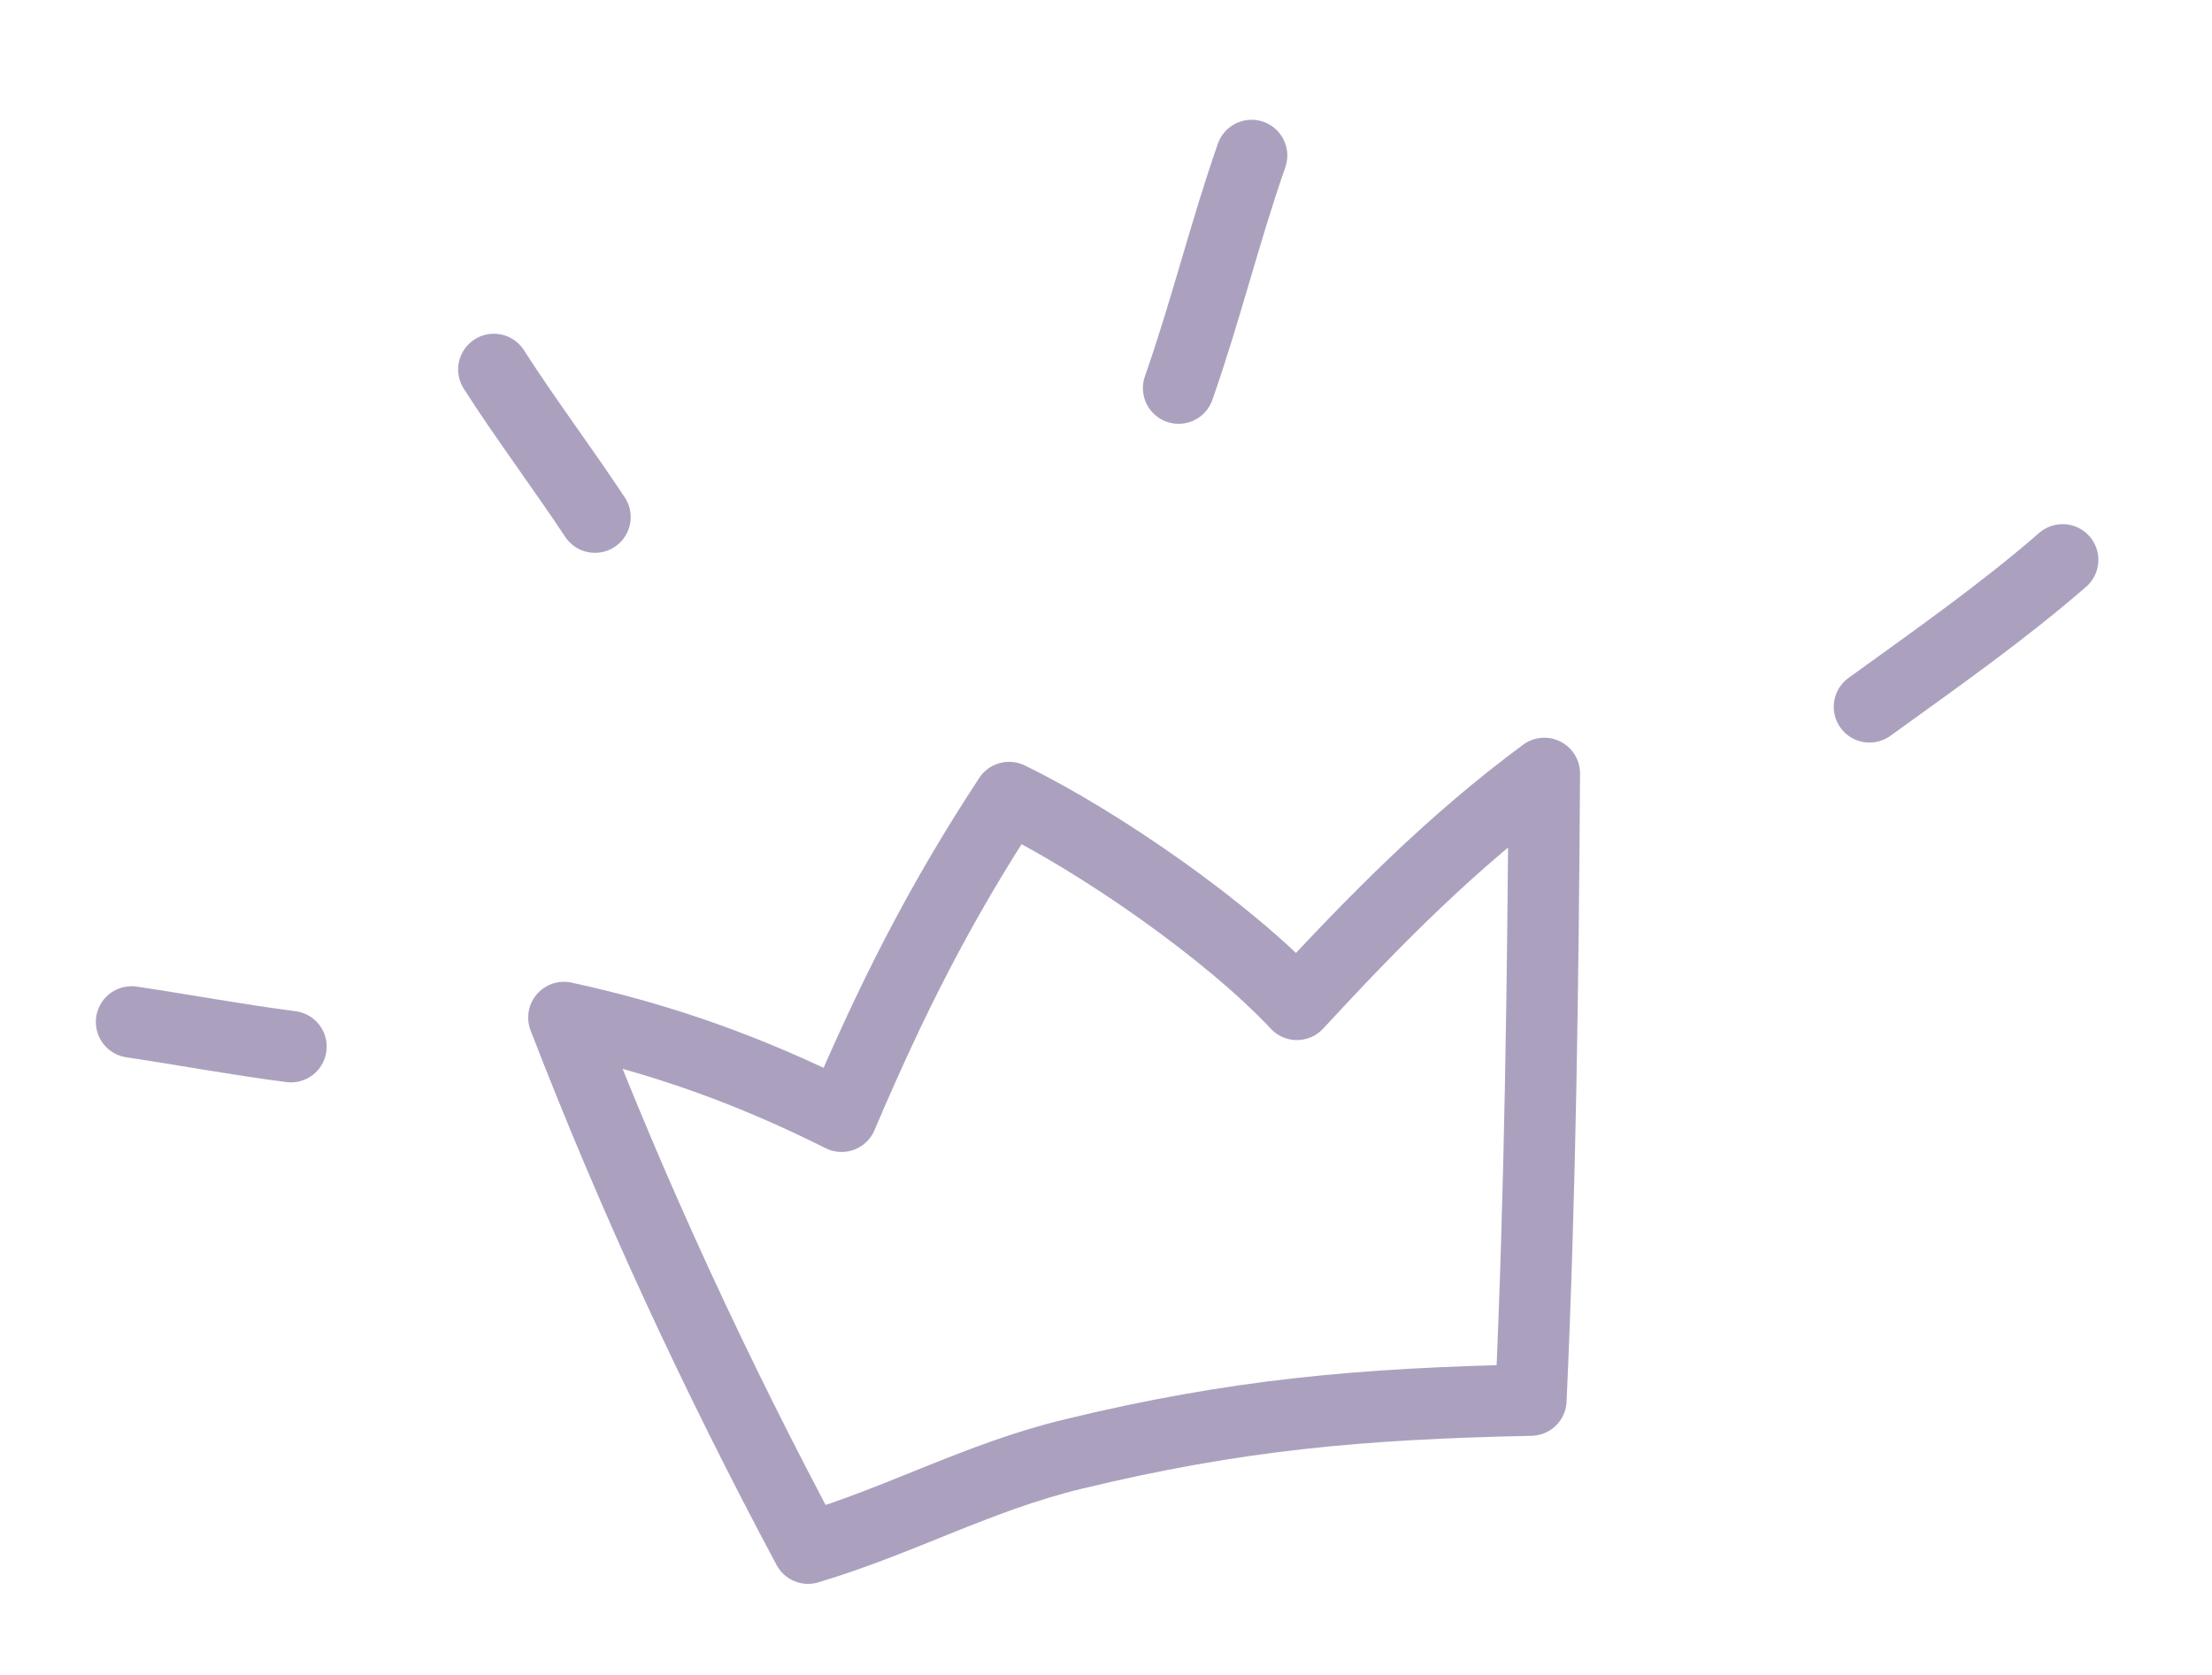 <svg width="103" height="78" viewBox="0 0 103 78" fill="none" xmlns="http://www.w3.org/2000/svg">
<g opacity="0.5">
<path fill-rule="evenodd" clip-rule="evenodd" d="M71.284 65.191C71.723 55.505 71.849 45.705 71.91 36.014C67.589 39.21 64.042 42.814 60.39 46.764C57.195 43.349 51.175 39.172 46.988 37.136C43.7 42.144 41.492 46.565 39.188 51.974C34.974 49.864 30.882 48.379 26.258 47.378C29.53 55.859 33.343 64.069 37.627 72.084C41.977 70.783 45.551 68.774 49.977 67.703C57.581 65.863 63.41 65.355 71.284 65.191Z" stroke="#58447F" stroke-width="3.328" stroke-miterlimit="1.5" stroke-linecap="round" stroke-linejoin="round"/>
<path d="M6.127 47.584C8.6 47.954 11.068 48.414 13.548 48.734" stroke="#58447F" stroke-width="3.328" stroke-miterlimit="1.5" stroke-linecap="round" stroke-linejoin="round"/>
<path d="M22.996 17.203C24.495 19.543 26.172 21.76 27.704 24.077" stroke="#58447F" stroke-width="3.328" stroke-miterlimit="1.5" stroke-linecap="round" stroke-linejoin="round"/>
<path d="M54.882 18.07C56.139 14.499 57.03 10.813 58.279 7.241" stroke="#58447F" stroke-width="3.328" stroke-miterlimit="1.5" stroke-linecap="round" stroke-linejoin="round"/>
<path d="M87.051 32.912C90.088 30.717 93.213 28.529 96.045 26.069" stroke="#58447F" stroke-width="3.328" stroke-miterlimit="1.5" stroke-linecap="round" stroke-linejoin="round"/>
</g>
</svg>
